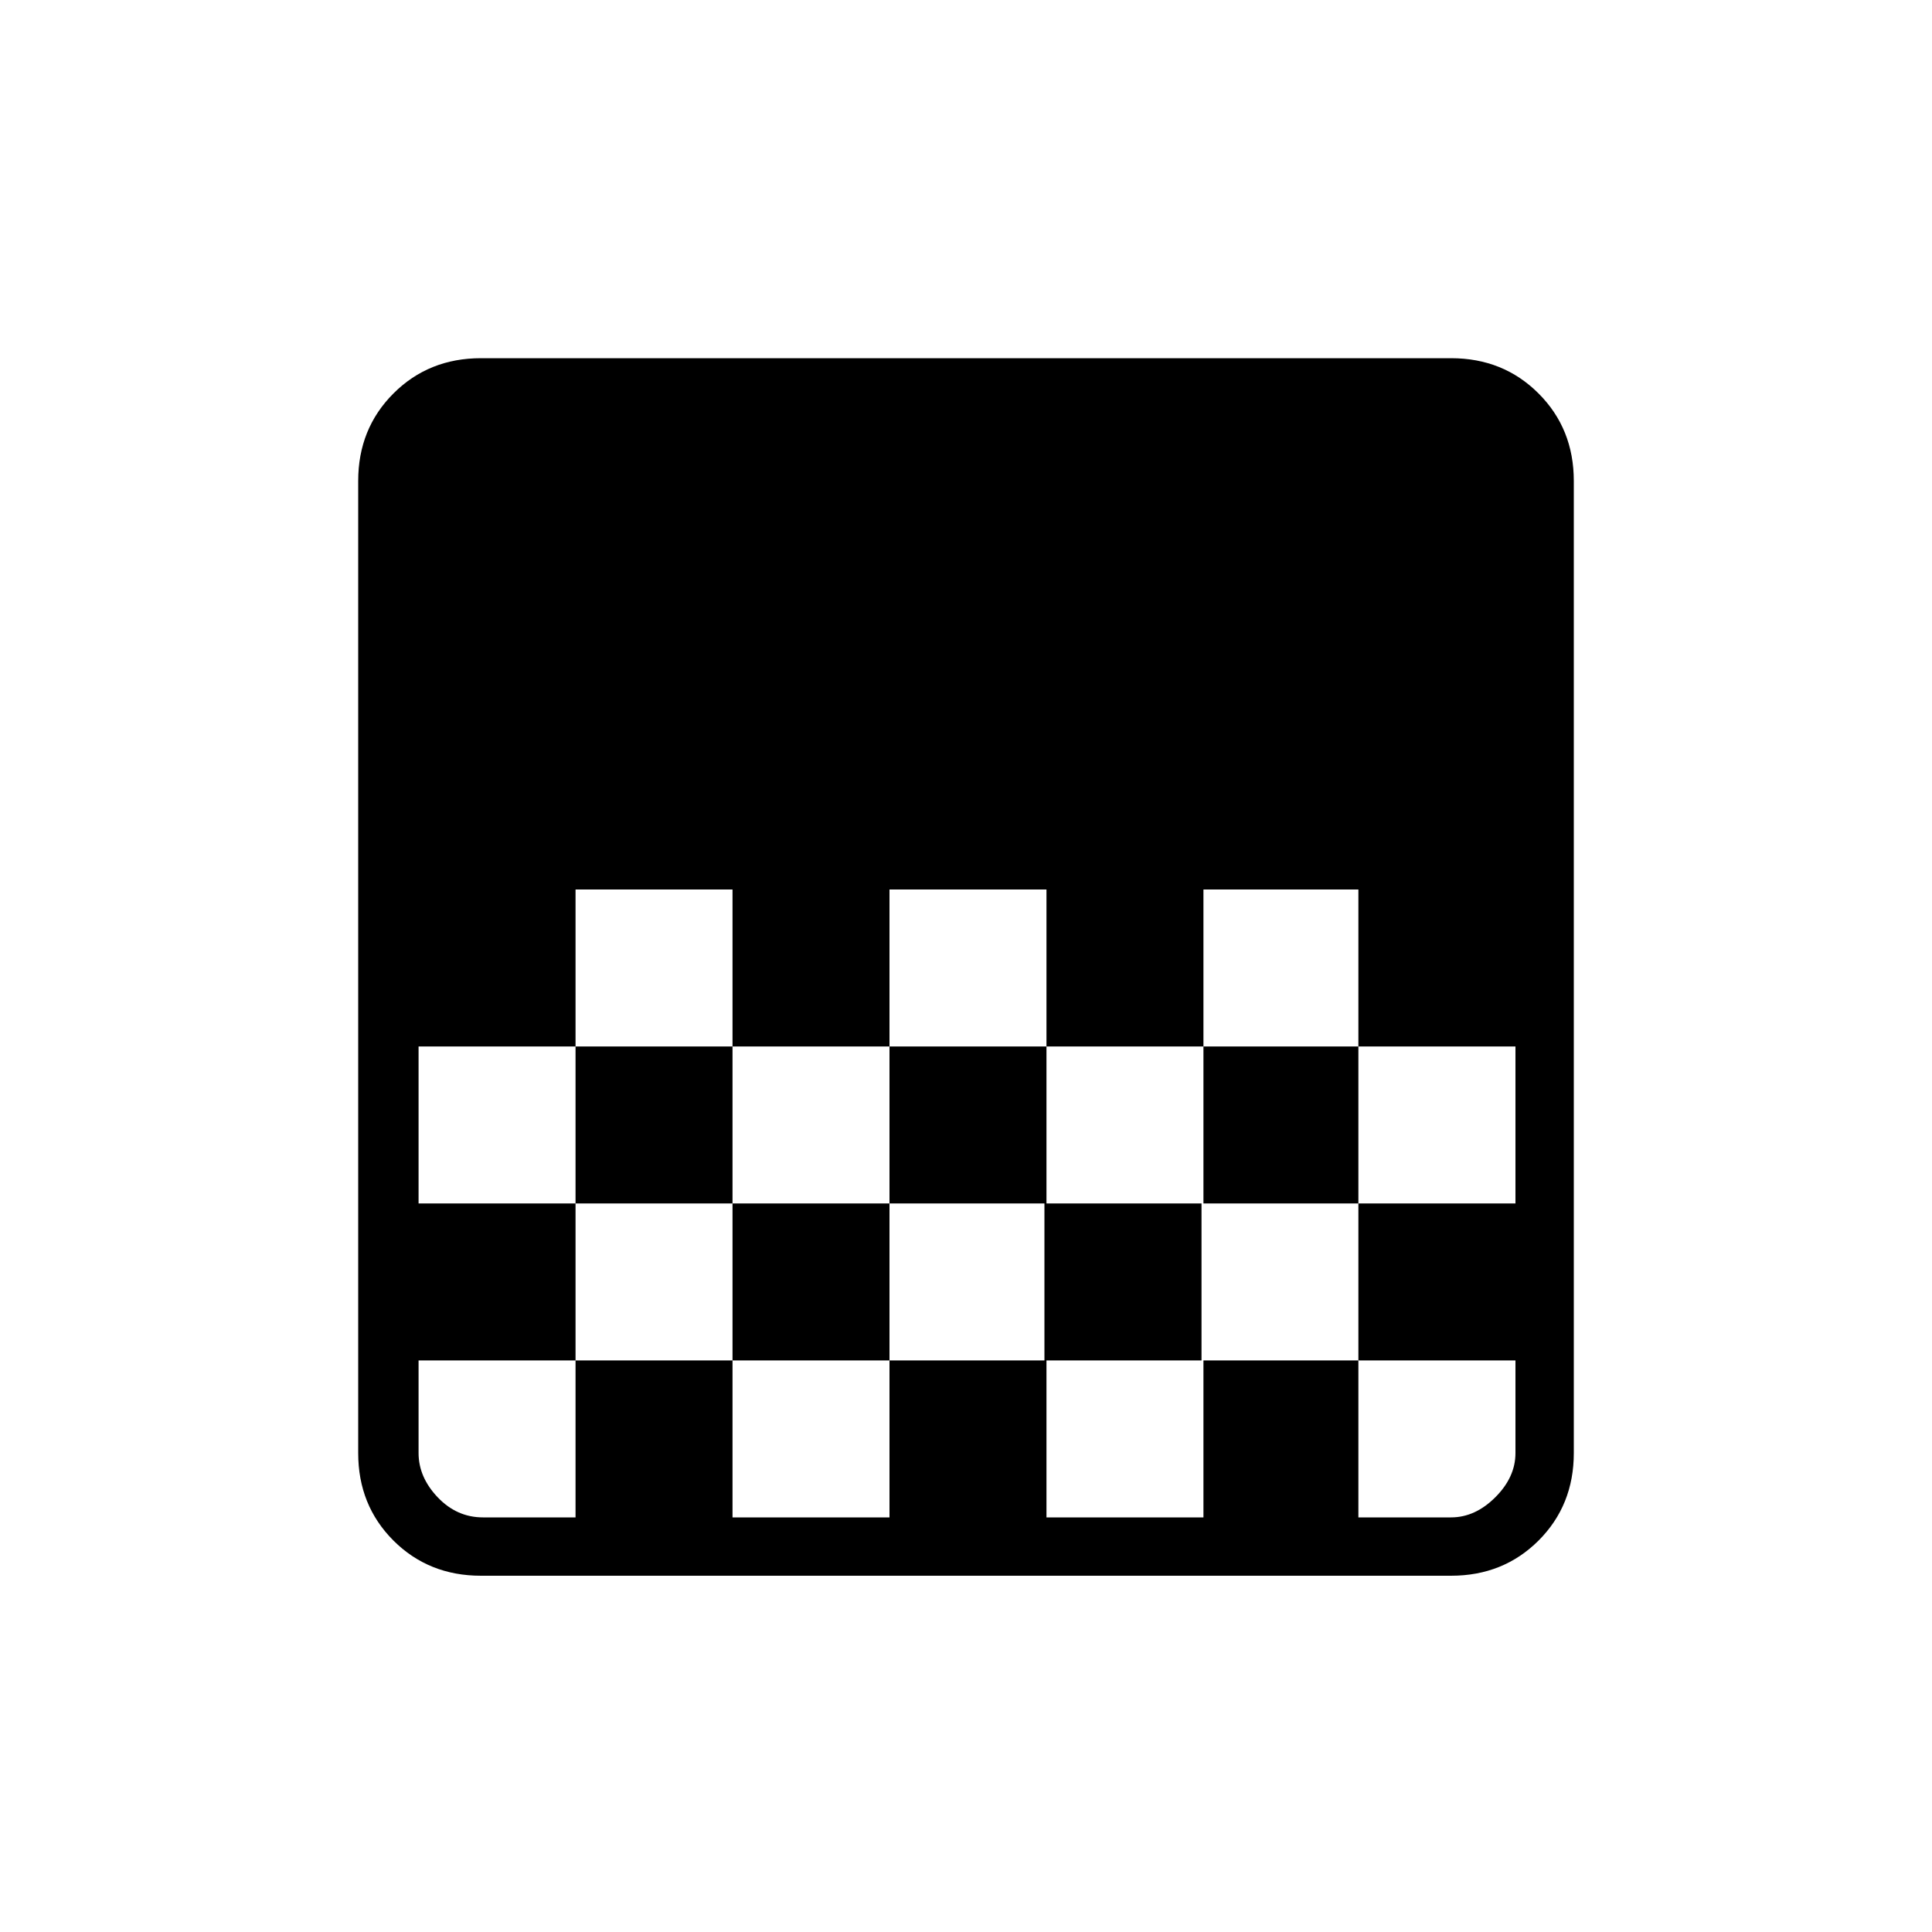 <svg xmlns="http://www.w3.org/2000/svg" height="20" width="20"><path d="M4.979 16.312q-.541 0-.906-.364-.365-.365-.365-.906V4.979q0-.541.365-.906t.906-.365h10.042q.541 0 .906.365t.365.906v10.063q0 .541-.365.906-.365.364-.906.364Zm4.229-7.104v1.625h1.625V9.208Zm-3.25 0v1.625h1.625V9.208Zm1.625 1.625v1.625h1.625v-1.625Zm3.25 0v1.625h1.625v-1.625Zm-6.5 0v1.625h1.625v-1.625Zm8.125-1.625v1.625h1.604v1.625h1.626v-1.625h-1.626V9.208Zm-6.5 3.25v1.625H4.333v.959q0 .25.198.458.198.208.469.208h.958v-1.625h1.625v1.625h1.625v-1.625h1.625v1.625h1.625v-1.625h1.604v1.625h.959q.25 0 .458-.208.209-.208.209-.458v-.959h-1.626v-1.625h-1.624v1.625h-1.626v-1.625H9.208v1.625H7.583v-1.625Z"/></svg>